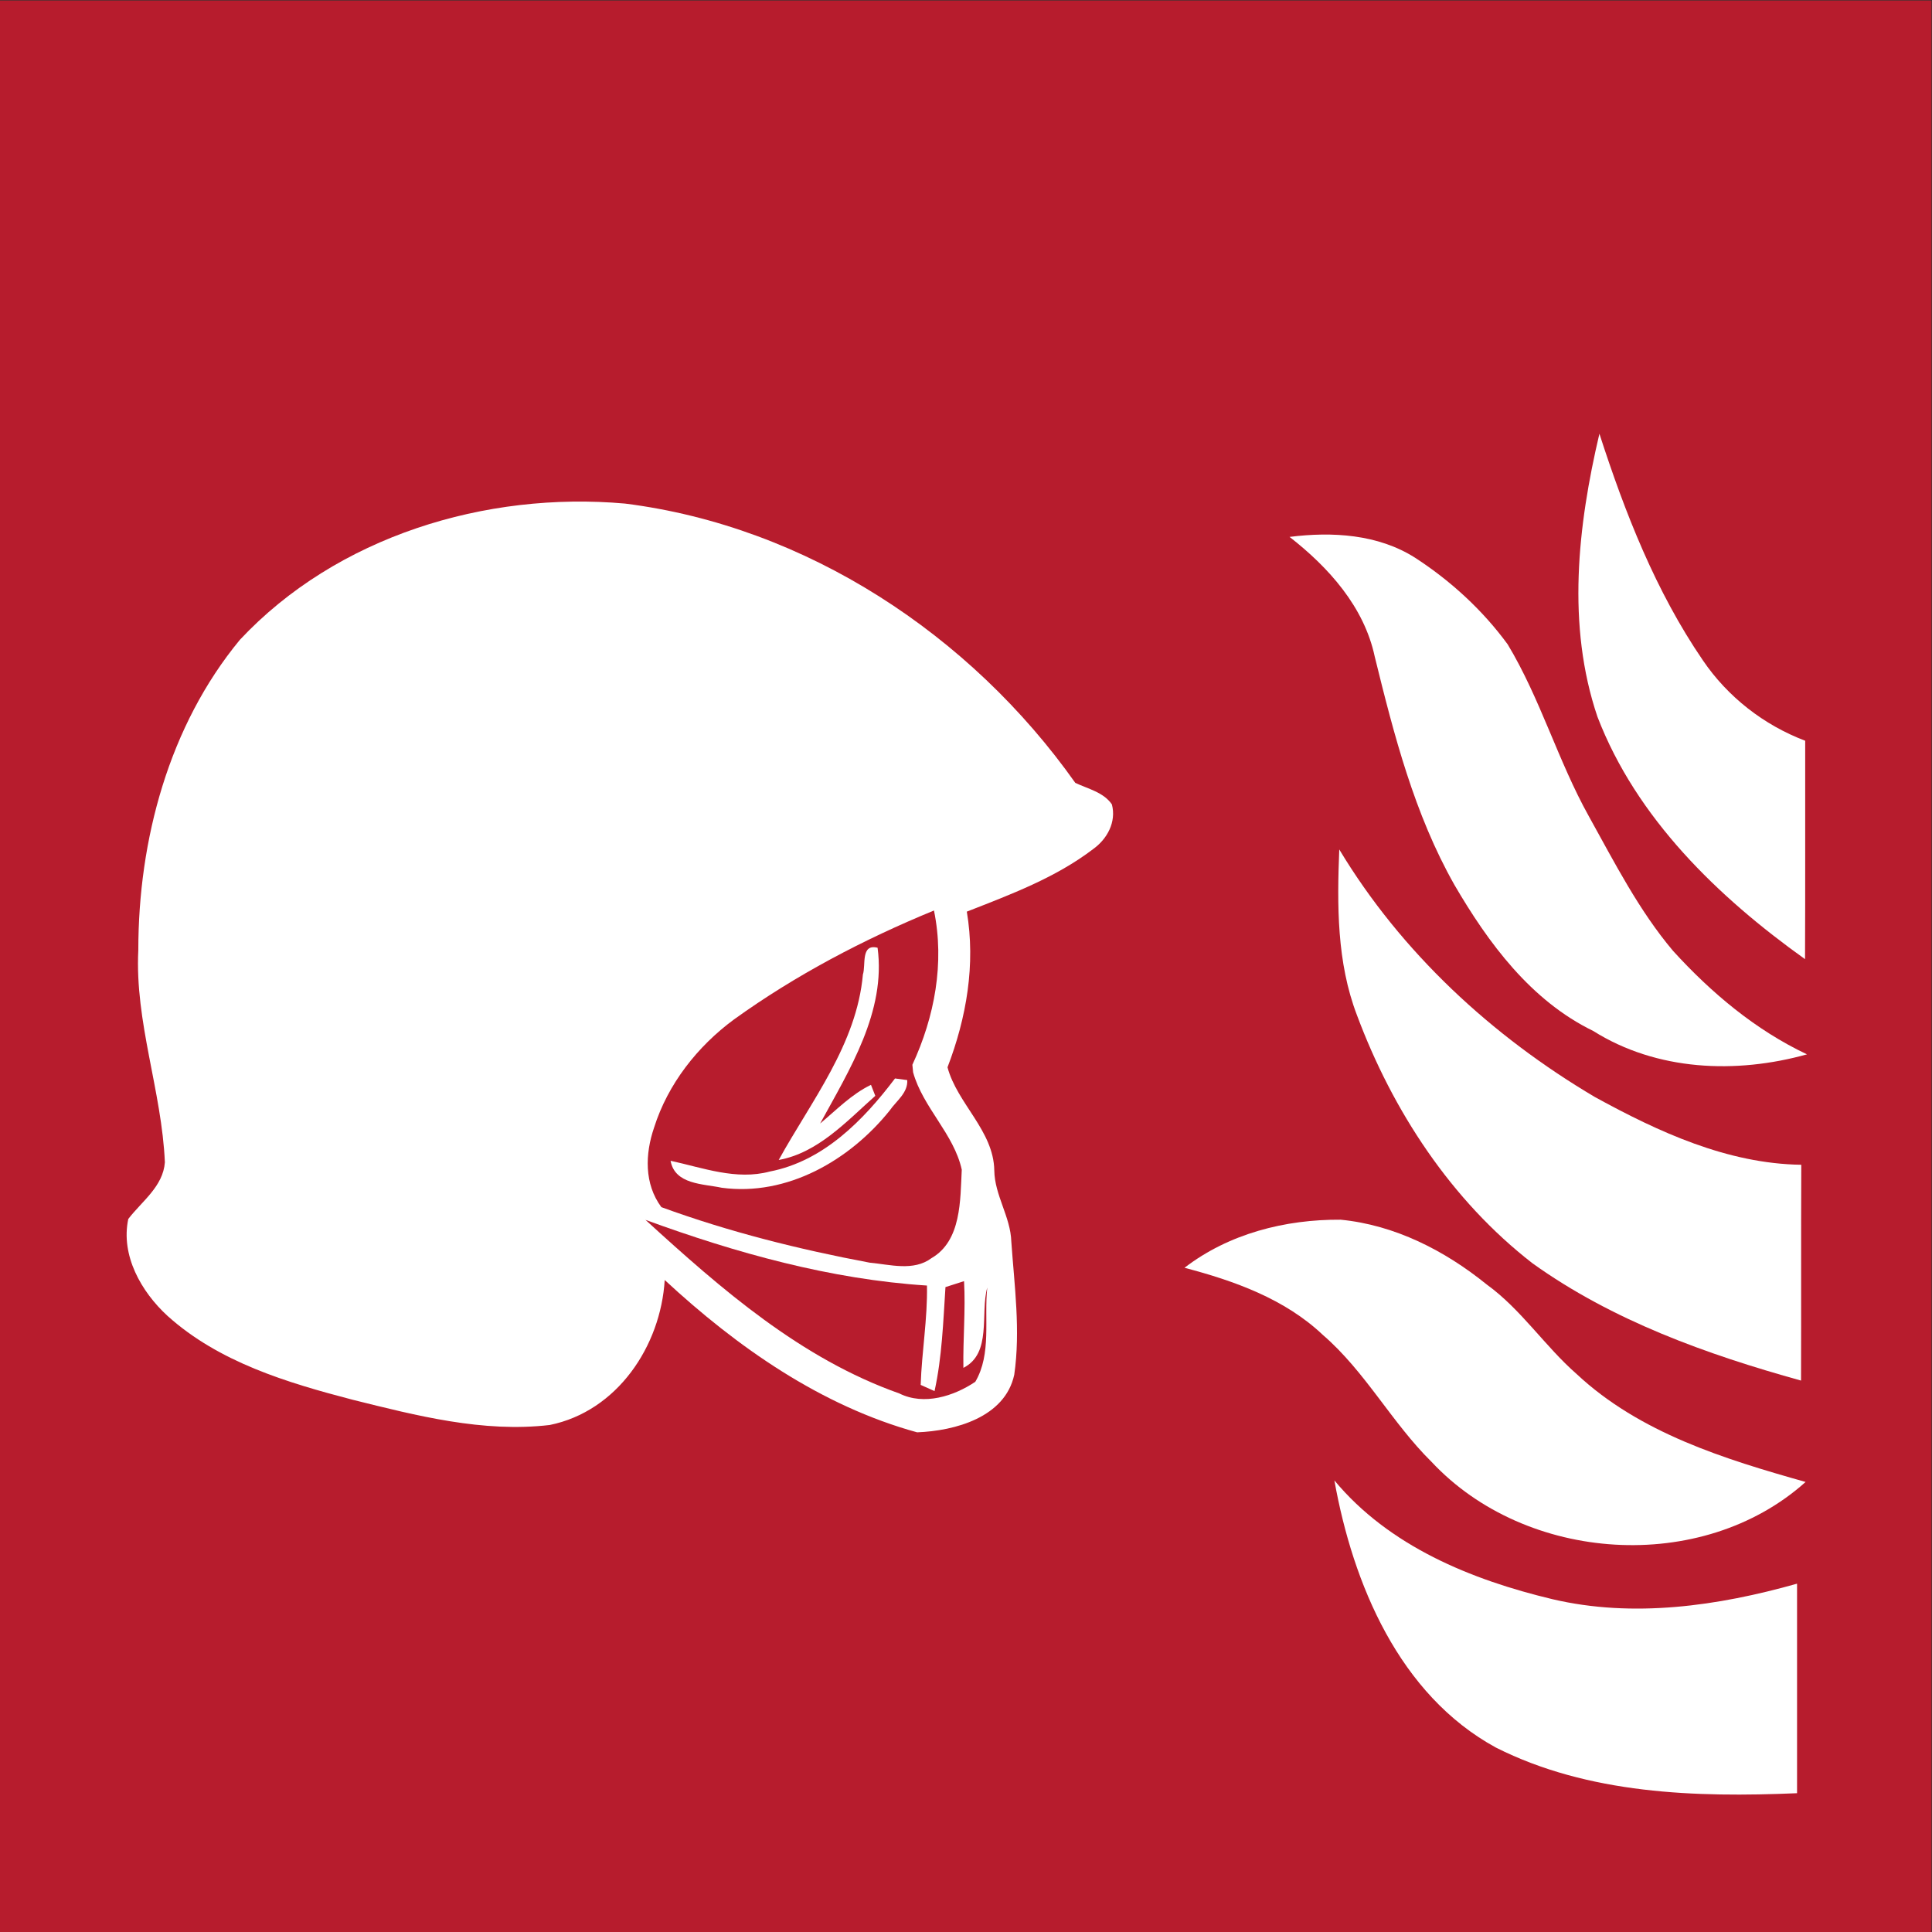<?xml version="1.0" encoding="UTF-8" standalone="no"?>
<!-- Created with Inkscape (http://www.inkscape.org/) -->

<svg
   version="1.1"
   id="svg2"
   xml:space="preserve"
   width="316"
   height="316"
   viewBox="0 0 316 316"
   xmlns="http://www.w3.org/2000/svg"
   xmlns:svg="http://www.w3.org/2000/svg"><rect x="0" y="0" width="316" height="316" fill="#333333" stroke="none"/><defs
     id="defs6"><clipPath
       clipPathUnits="userSpaceOnUse"
       id="clipPath18"><path
         d="M 0,237 H 237 V 0 H 0 Z"
         id="path16" /></clipPath></defs><g
     id="g8"
     transform="matrix(1.333,0,0,-1.333,0,316)"><path
       d="M 0,0 H 237 V 237 H 0 Z"
       style="fill:#b71c2d;fill-opacity:1;fill-rule:nonzero;stroke:none"
       id="path10" /><g
       id="g12"><g
         id="g14"
         clip-path="url(#clipPath18)"><g
           id="g20"
           transform="translate(196.25,183.84)"><path
             d="m 0,0 c 3.14,-9.71 6.91,-19.35 12.7,-27.81 3.05,-4.49 7.48,-7.94 12.55,-9.86 -0.01,-8.93 0.02,-17.87 -0.02,-26.8 C 14.56,-56.85 4.55,-47.2 -0.24,-34.73 -4.04,-23.52 -2.66,-11.3 0,0"
             style="fill:#ffffff;fill-opacity:1;fill-rule:nonzero;stroke:none"
             id="path22" /></g><g
           id="g24"
           transform="translate(29.43,158.55)"><path
             d="m 0,0 c 11.9,12.71 30.17,18.24 47.26,16.72 22.25,-2.8 42.41,-16.11 55.25,-34.27 1.56,-0.74 3.46,-1.14 4.49,-2.64 0.57,-2.16 -0.581,-4.26 -2.31,-5.49 -4.61,-3.52 -10.13,-5.57 -15.49,-7.67 1.09,-6.48 -0.04,-13.02 -2.37,-19.1 1.19,-4.46 5.66,-7.779 5.74,-12.65 0.04,-3.06 2,-5.69 2.09,-8.75 0.38,-5.42 1.14,-10.91 0.36,-16.32 -1.13,-5.24 -7.28,-6.89 -11.92,-7.07 -11.79,3.24 -22.09,10.46 -30.97,18.69 -0.49,-8.11 -5.83,-16.11 -14.11,-17.79 -8.18,-0.96 -16.31,1.14 -24.19,3.1 -8.05,2.1 -16.41,4.61 -22.72,10.301 -3.21,2.949 -5.75,7.409 -4.8,11.879 1.67,2.18 4.27,3.98 4.49,6.951 -0.38,8.759 -3.7,17.21 -3.26,26.039 0,13.51 3.75,27.52 12.46,38.07"
             style="fill:#ffffff;fill-opacity:1;fill-rule:nonzero;stroke:none"
             id="path26" /></g><g
           id="g28"
           transform="translate(158.231,171.18)"><path
             d="m 0,0 c 5.229,0.66 10.85,0.34 15.409,-2.56 4.361,-2.83 8.28,-6.42 11.351,-10.62 4.029,-6.69 6.17,-14.3 9.969,-21.11 3.151,-5.67 6.121,-11.52 10.321,-16.5 4.679,-5.14 10.109,-9.71 16.439,-12.7 -8.7,-2.43 -18.429,-2.04 -26.229,2.869 -7.651,3.721 -12.861,10.771 -17.04,17.941 -4.91,8.68 -7.41,18.39 -9.771,28 C 9.149,-8.58 4.789,-3.73 0,0"
             style="fill:#ffffff;fill-opacity:1;fill-rule:nonzero;stroke:none"
             id="path30" /></g><g
           id="g32"
           transform="translate(164.33,132.83)"><path
             d="m 0,0 c 7.6,-12.63 18.729,-22.91 31.37,-30.38 7.8,-4.28 16.25,-8.181 25.319,-8.31 -0.039,-8.831 0,-17.65 -0.029,-26.48 -11.56,3.21 -23.13,7.35 -32.95,14.39 -9.97,7.73 -17.16,18.7 -21.54,30.45 C -0.311,-13.85 -0.271,-6.82 0,0"
             style="fill:#ffffff;fill-opacity:1;fill-rule:nonzero;stroke:none"
             id="path34" /></g><g
           id="g36"
           transform="translate(90.06,111.97)"><path
             d="M 0,0 C 7.58,5.46 15.91,9.82 24.54,13.37 25.86,6.93 24.62,0.33 21.89,-5.56 l 0.09,-0.929 c 1.21,-4.33 5,-7.54 5.97,-11.941 -0.19,-3.719 -0.03,-8.73 -3.72,-10.86 -2.2,-1.64 -5.1,-0.779 -7.59,-0.55 -8.67,1.63 -17.26,3.78 -25.55,6.811 -2.12,2.859 -2,6.529 -0.89,9.769 C -8.11,-7.92 -4.48,-3.3 0,0"
             style="fill:#b71c2d;fill-opacity:1;fill-rule:nonzero;stroke:none"
             id="path38" /></g><g
           id="g40"
           transform="translate(105.88,117.49)"><path
             d="m 0,0 c 0.38,1.13 -0.3,3.81 1.8,3.28 1.05,-7.82 -3.44,-14.97 -7.05,-21.57 2.01,1.68 3.86,3.6 6.24,4.75 l 0.53,-1.351 c -3.51,-3.119 -7.04,-7 -11.85,-7.869 C -6.32,-15.49 -0.77,-8.58 0,0"
             style="fill:#ffffff;fill-opacity:1;fill-rule:nonzero;stroke:none"
             id="path42" /></g><g
           id="g44"
           transform="translate(109.82,104.731)"><path
             d="m 0,0 c 0.38,-0.051 1.13,-0.15 1.5,-0.2 0.1,-1.571 -1.36,-2.571 -2.16,-3.74 -4.89,-6.09 -12.58,-10.55 -20.6,-9.47 -2.28,0.489 -5.75,0.38 -6.28,3.309 3.98,-0.86 8.05,-2.42 12.17,-1.32 C -8.79,-10.15 -3.89,-5.141 0,0"
             style="fill:#ffffff;fill-opacity:1;fill-rule:nonzero;stroke:none"
             id="path46" /></g><g
           id="g48"
           transform="translate(79.2,87.38)"><path
             d="m 0,0 c 11.11,-4.06 22.7,-7.3 34.54,-8.06 0.08,-4.089 -0.64,-8.12 -0.77,-12.19 l 1.7,-0.76 c 0.92,4.19 1.06,8.49 1.34,12.76 0.57,0.18 1.71,0.54 2.28,0.73 0.2,-3.55 -0.14,-7.09 -0.08,-10.64 3.53,1.79 2.04,6.65 2.929,9.86 -0.409,-3.82 0.551,-8.139 -1.469,-11.57 -2.63,-1.76 -6.29,-2.94 -9.32,-1.43 C 19.07,-17.03 9.31,-8.5 0,0"
             style="fill:#b71c2d;fill-opacity:1;fill-rule:nonzero;stroke:none"
             id="path50" /></g><g
           id="g52"
           transform="translate(145.34,81.5)"><path
             d="m 0,0 c 5.44,4.19 12.37,5.95 19.16,5.9 6.651,-0.65 12.77,-3.78 17.91,-7.94 4.25,-3.07 7.13,-7.57 11.05,-11 7.731,-7.23 18.13,-10.43 28.09,-13.24 C 63.47,-37.69 41.88,-36.2 30.311,-23.81 25.43,-19 22.2,-12.75 16.99,-8.25 12.32,-3.82 6.11,-1.6 0,0"
             style="fill:#ffffff;fill-opacity:1;fill-rule:nonzero;stroke:none"
             id="path54" /></g><g
           id="g56"
           transform="translate(163.731,55.41)"><path
             d="m 0,0 c 6.699,-8.07 16.779,-12.19 26.739,-14.57 9.941,-2.34 20.33,-0.84 30.031,1.9 V -38.38 C 44.319,-38.91 31.17,-38.5 19.819,-32.78 7.96,-26.311 2.27,-12.7 0,0"
             style="fill:#ffffff;fill-opacity:1;fill-rule:nonzero;stroke:none"
             id="path58" /></g></g></g></g></svg>
